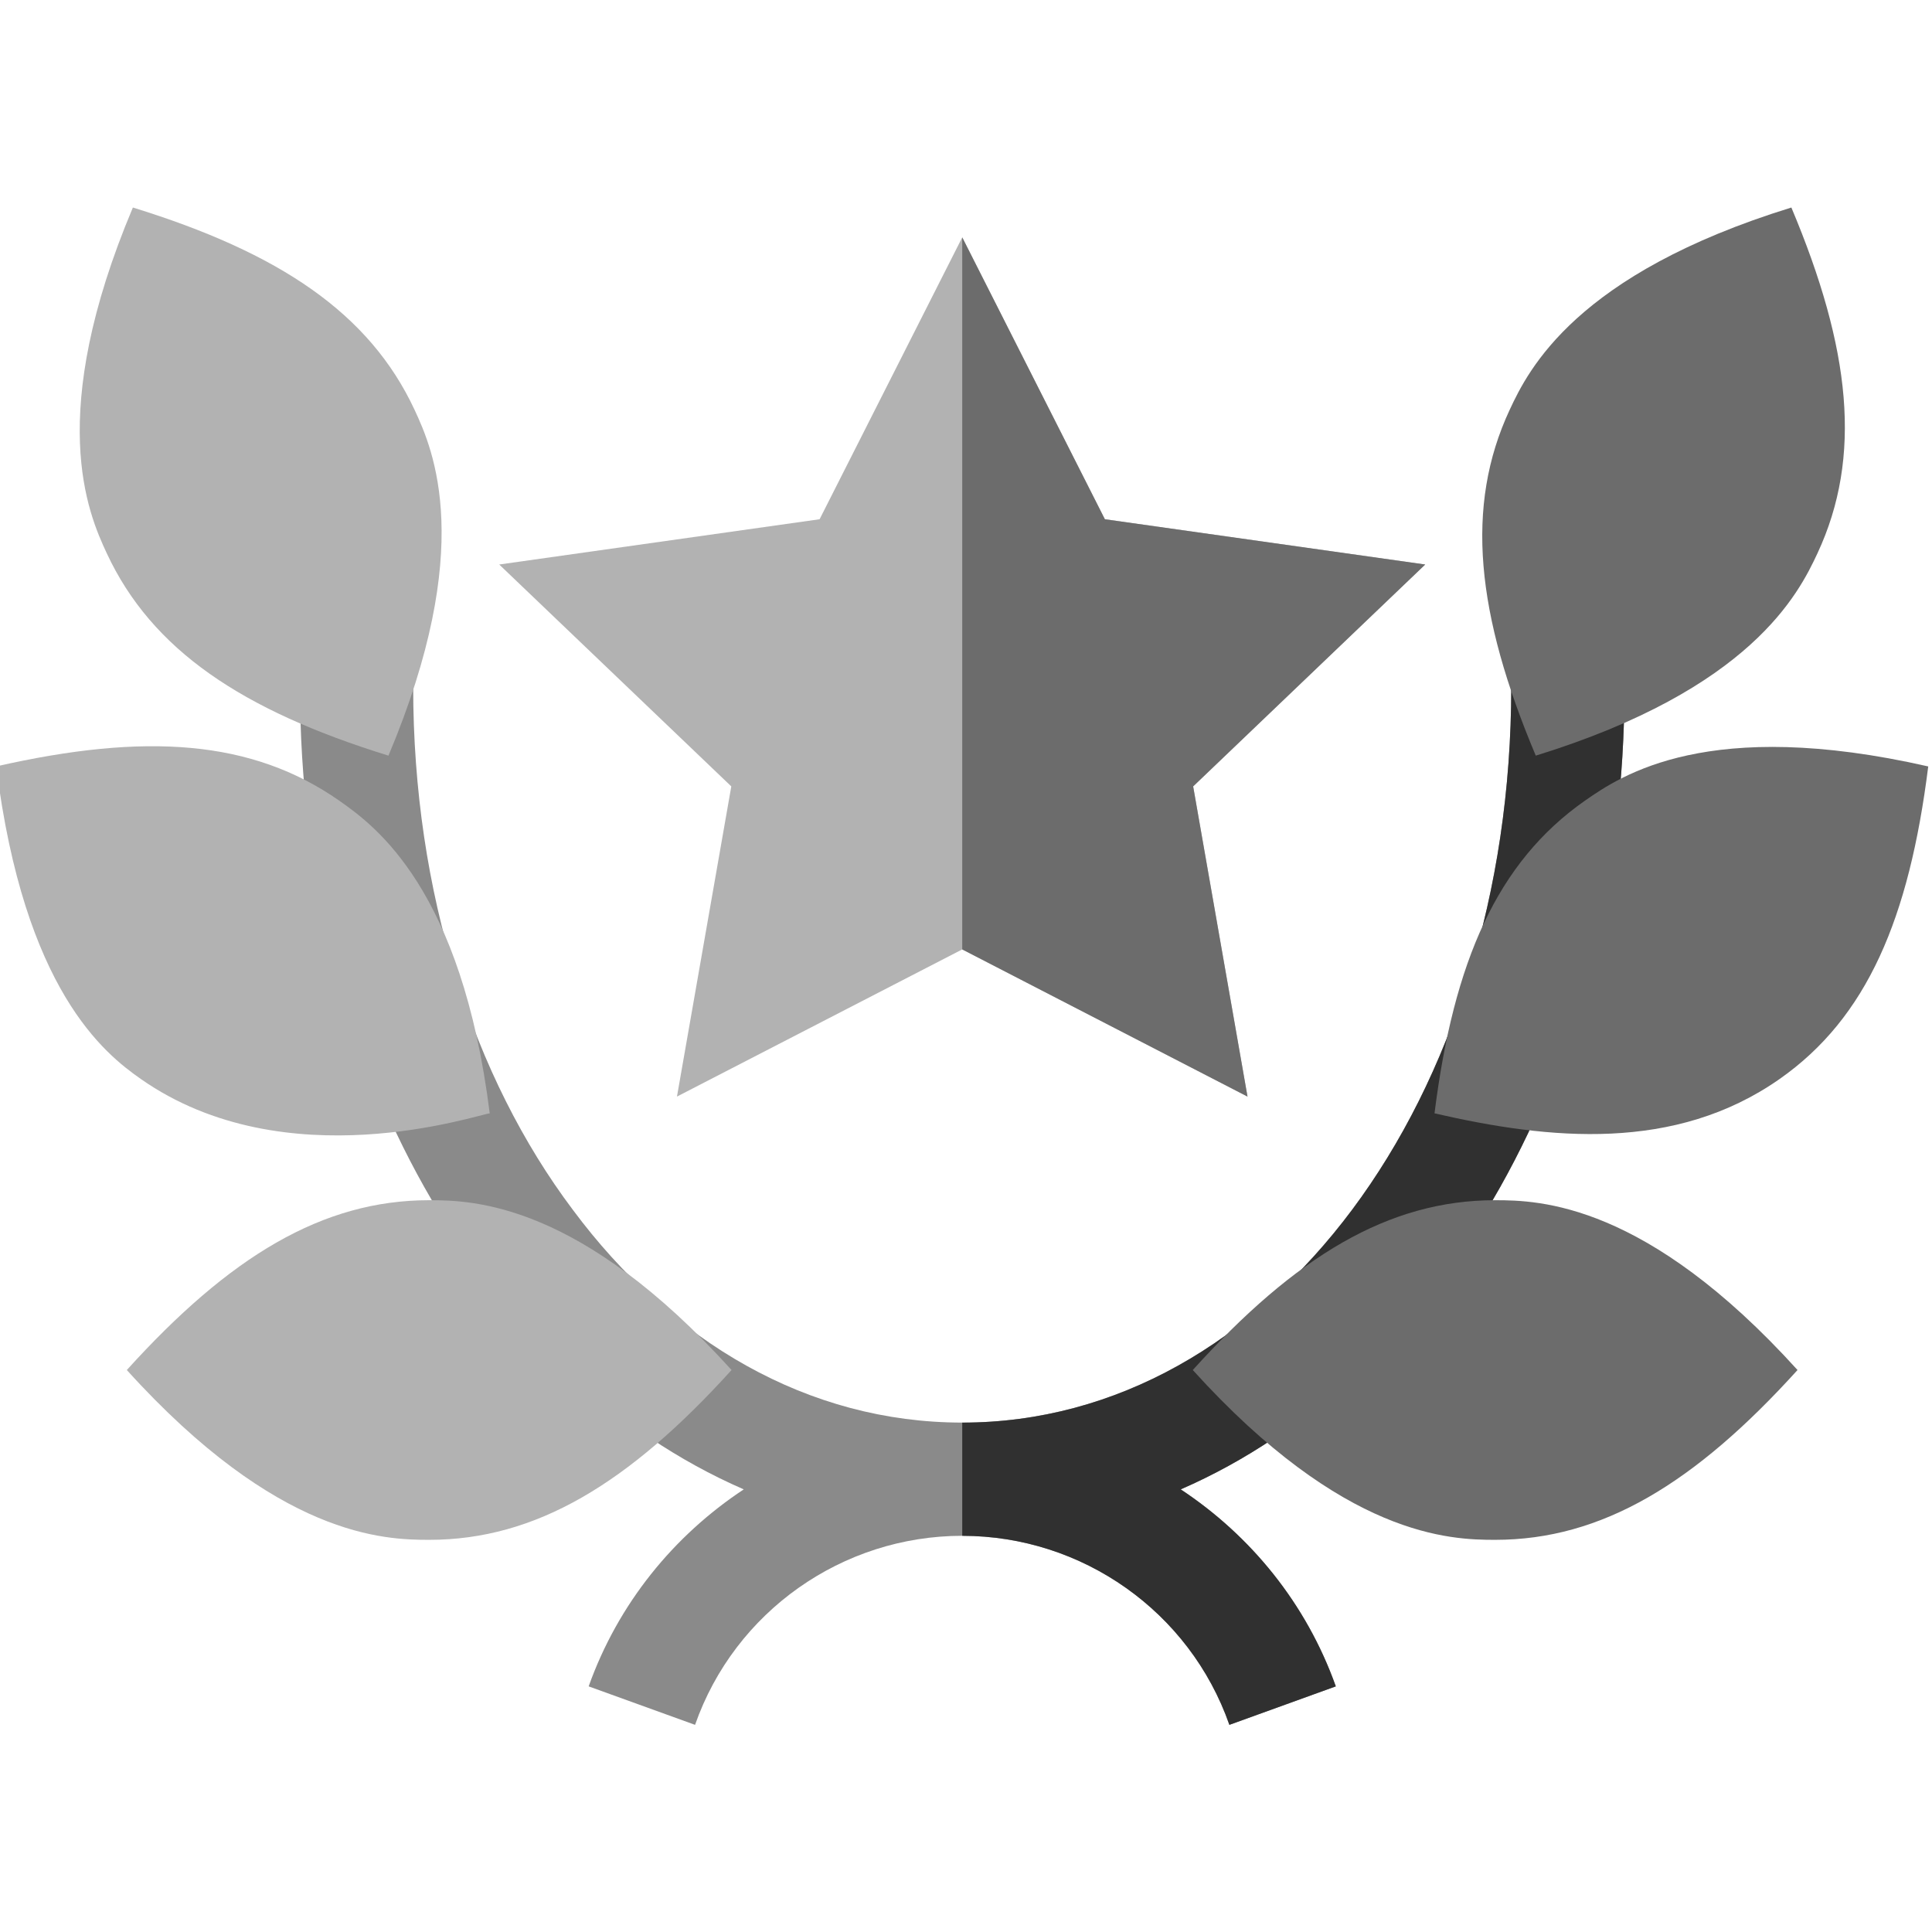 <svg width="58" height="58" viewBox="0 0 58 58" fill="none" xmlns="http://www.w3.org/2000/svg">
<g clip-path="url(#clip0)">
<path d="M42.786 16.947L33.169 15.588L28.887 7.126L24.605 15.588L14.987 16.947L21.954 23.608L20.323 32.92L28.887 28.502L37.451 32.92L35.82 23.608L42.786 16.947Z" fill="#B2B2B2"/>
<path d="M35.446 44.712C37.553 46.105 39.218 48.145 40.102 50.626L36.907 51.781C35.718 48.383 32.489 46.106 28.887 46.106C25.284 46.106 22.056 48.383 20.866 51.781L17.672 50.626C18.556 48.145 20.221 46.105 22.328 44.712C14.511 41.314 9.006 31.934 9.006 20.617H12.404C12.404 26.802 14.205 32.342 17.196 36.318C20.153 40.294 24.265 42.707 28.887 42.707C38.13 42.707 45.369 33.022 45.369 20.617H48.768C48.768 31.934 43.262 41.314 35.446 44.712Z" fill="#8A8A8A"/>
<path d="M35.446 44.712C37.553 46.105 39.218 48.145 40.102 50.626L36.907 51.781C35.718 48.383 32.489 46.106 28.887 46.106V42.708C38.13 42.708 45.369 33.022 45.369 20.618H48.768C48.768 31.934 43.262 41.314 35.446 44.712Z" fill="#303030"/>
<path d="M44.885 46.227C43.546 46.227 40.349 46.147 35.808 41.129C38.893 37.72 41.68 36.031 44.885 36.031C46.223 36.031 49.42 36.113 53.963 41.129C50.876 44.538 48.088 46.227 44.885 46.227Z" fill="#6C6C6C"/>
<path d="M43.065 33.423C43.637 28.862 44.951 25.879 47.575 24.041C48.672 23.274 51.288 21.508 57.887 23.009C57.314 27.572 56.049 30.555 53.424 32.393C50.287 34.59 46.528 34.222 43.065 33.423Z" fill="#6C6C6C"/>
<path d="M46.105 22.685C44.32 18.445 43.968 15.206 45.322 12.302C45.887 11.089 47.311 8.226 53.778 6.23C55.562 10.468 55.914 13.708 54.561 16.612C53.995 17.825 52.571 20.687 46.105 22.685Z" fill="#6C6C6C"/>
<path d="M12.884 46.227C11.545 46.227 8.348 46.147 3.807 41.129C6.892 37.72 9.679 36.031 12.884 36.031C14.222 36.031 17.419 36.113 21.962 41.129C18.875 44.538 16.087 46.227 12.884 46.227Z" fill="#B2B2B2"/>
<path d="M4.229 32.393C3.132 31.625 0.729 29.724 -0.113 23.008C4.364 21.99 7.565 22.204 10.191 24.041C11.287 24.809 13.859 26.708 14.702 33.423C14.348 33.456 8.578 35.436 4.229 32.393Z" fill="#B2B2B2"/>
<path d="M11.662 22.685C7.269 21.327 4.56 19.515 3.206 16.612C2.64 15.398 1.363 12.467 3.989 6.23C8.382 7.586 11.092 9.399 12.445 12.302C13.011 13.515 14.288 16.447 11.662 22.685Z" fill="#B2B2B2"/>
<path d="M35.819 23.608L37.451 32.92L28.887 28.502V7.126L33.169 15.588L42.786 16.947L35.819 23.608Z" fill="#6C6C6C"/>
</g>
<defs>
<clipPath id="clip0">
<rect width="58" height="58" fill="white"/>
</clipPath>
</defs>
</svg>
